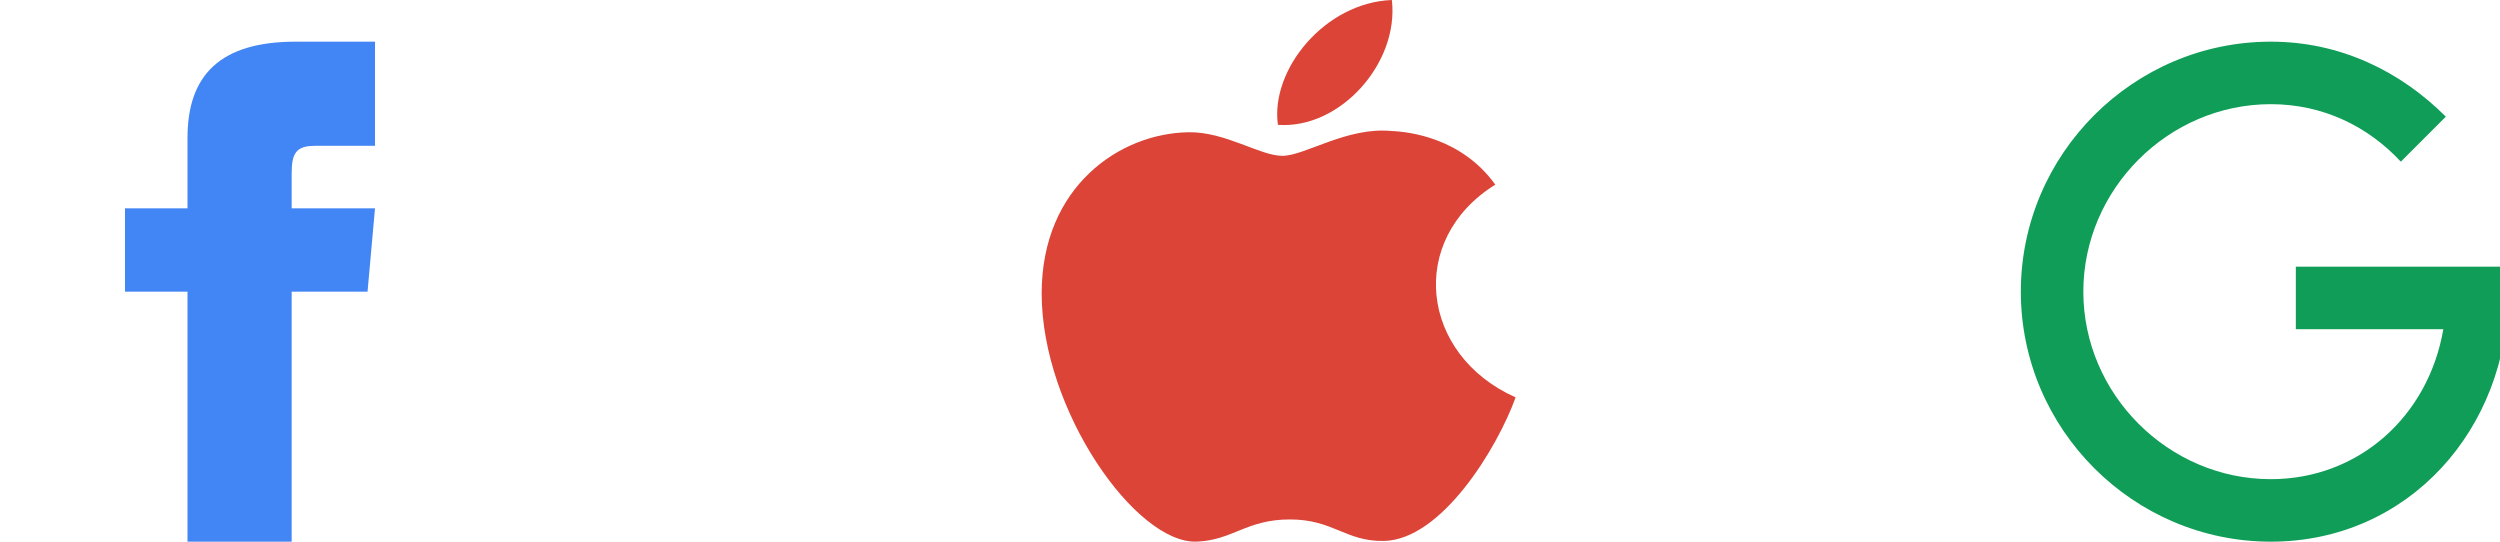 <svg width="120" height="26" viewBox="0 0 120 26" fill="none" xmlns="http://www.w3.org/2000/svg">
<path d="M9 10H6V14H9V26H14V14H17.642L18 10H14V8.333C14 7.378 14.192 7 15.115 7H18V2H14.192C10.596 2 9 3.583 9 6.615V10Z" fill="#4285F4"/>
<path d="M72.75 19.074C71.856 21.544 69.179 25.918 66.422 25.965C64.593 25.999 64.005 24.933 61.914 24.933C59.825 24.933 59.17 25.933 57.441 25.998C54.516 26.105 50 19.685 50 14.087C50 8.944 53.763 6.395 57.05 6.348C58.813 6.318 60.479 7.48 61.554 7.48C62.633 7.48 64.656 6.083 66.781 6.288C67.671 6.323 70.17 6.629 71.774 8.863C67.519 11.508 68.182 17.041 72.75 19.074ZM66.81 0C63.595 0.123 60.972 3.336 61.339 5.992C64.31 6.212 67.16 3.04 66.81 0Z" fill="#DB4437"/>
<g clip-path="url(#clip0)">
<path d="M110.2 12.8V15.8H117.28C116.56 20 113.2 23 109 23C104.08 23 100 18.92 100 14C100 9.08 104.08 5 109 5C111.52 5 113.68 6.08 115.24 7.76L117.4 5.6C115.24 3.44 112.36 2 109 2C102.4 2 97 7.4 97 14C97 20.6 102.4 26 109 26C115.6 26 120.4 20.6 120.4 14V12.8H110.2Z" fill="#0F9D58"/>
</g>
<defs>
<clipPath id="clip0">
<rect width="24" height="24" fill="white" transform="translate(96 2)"/>
</clipPath>
</defs>
</svg>
